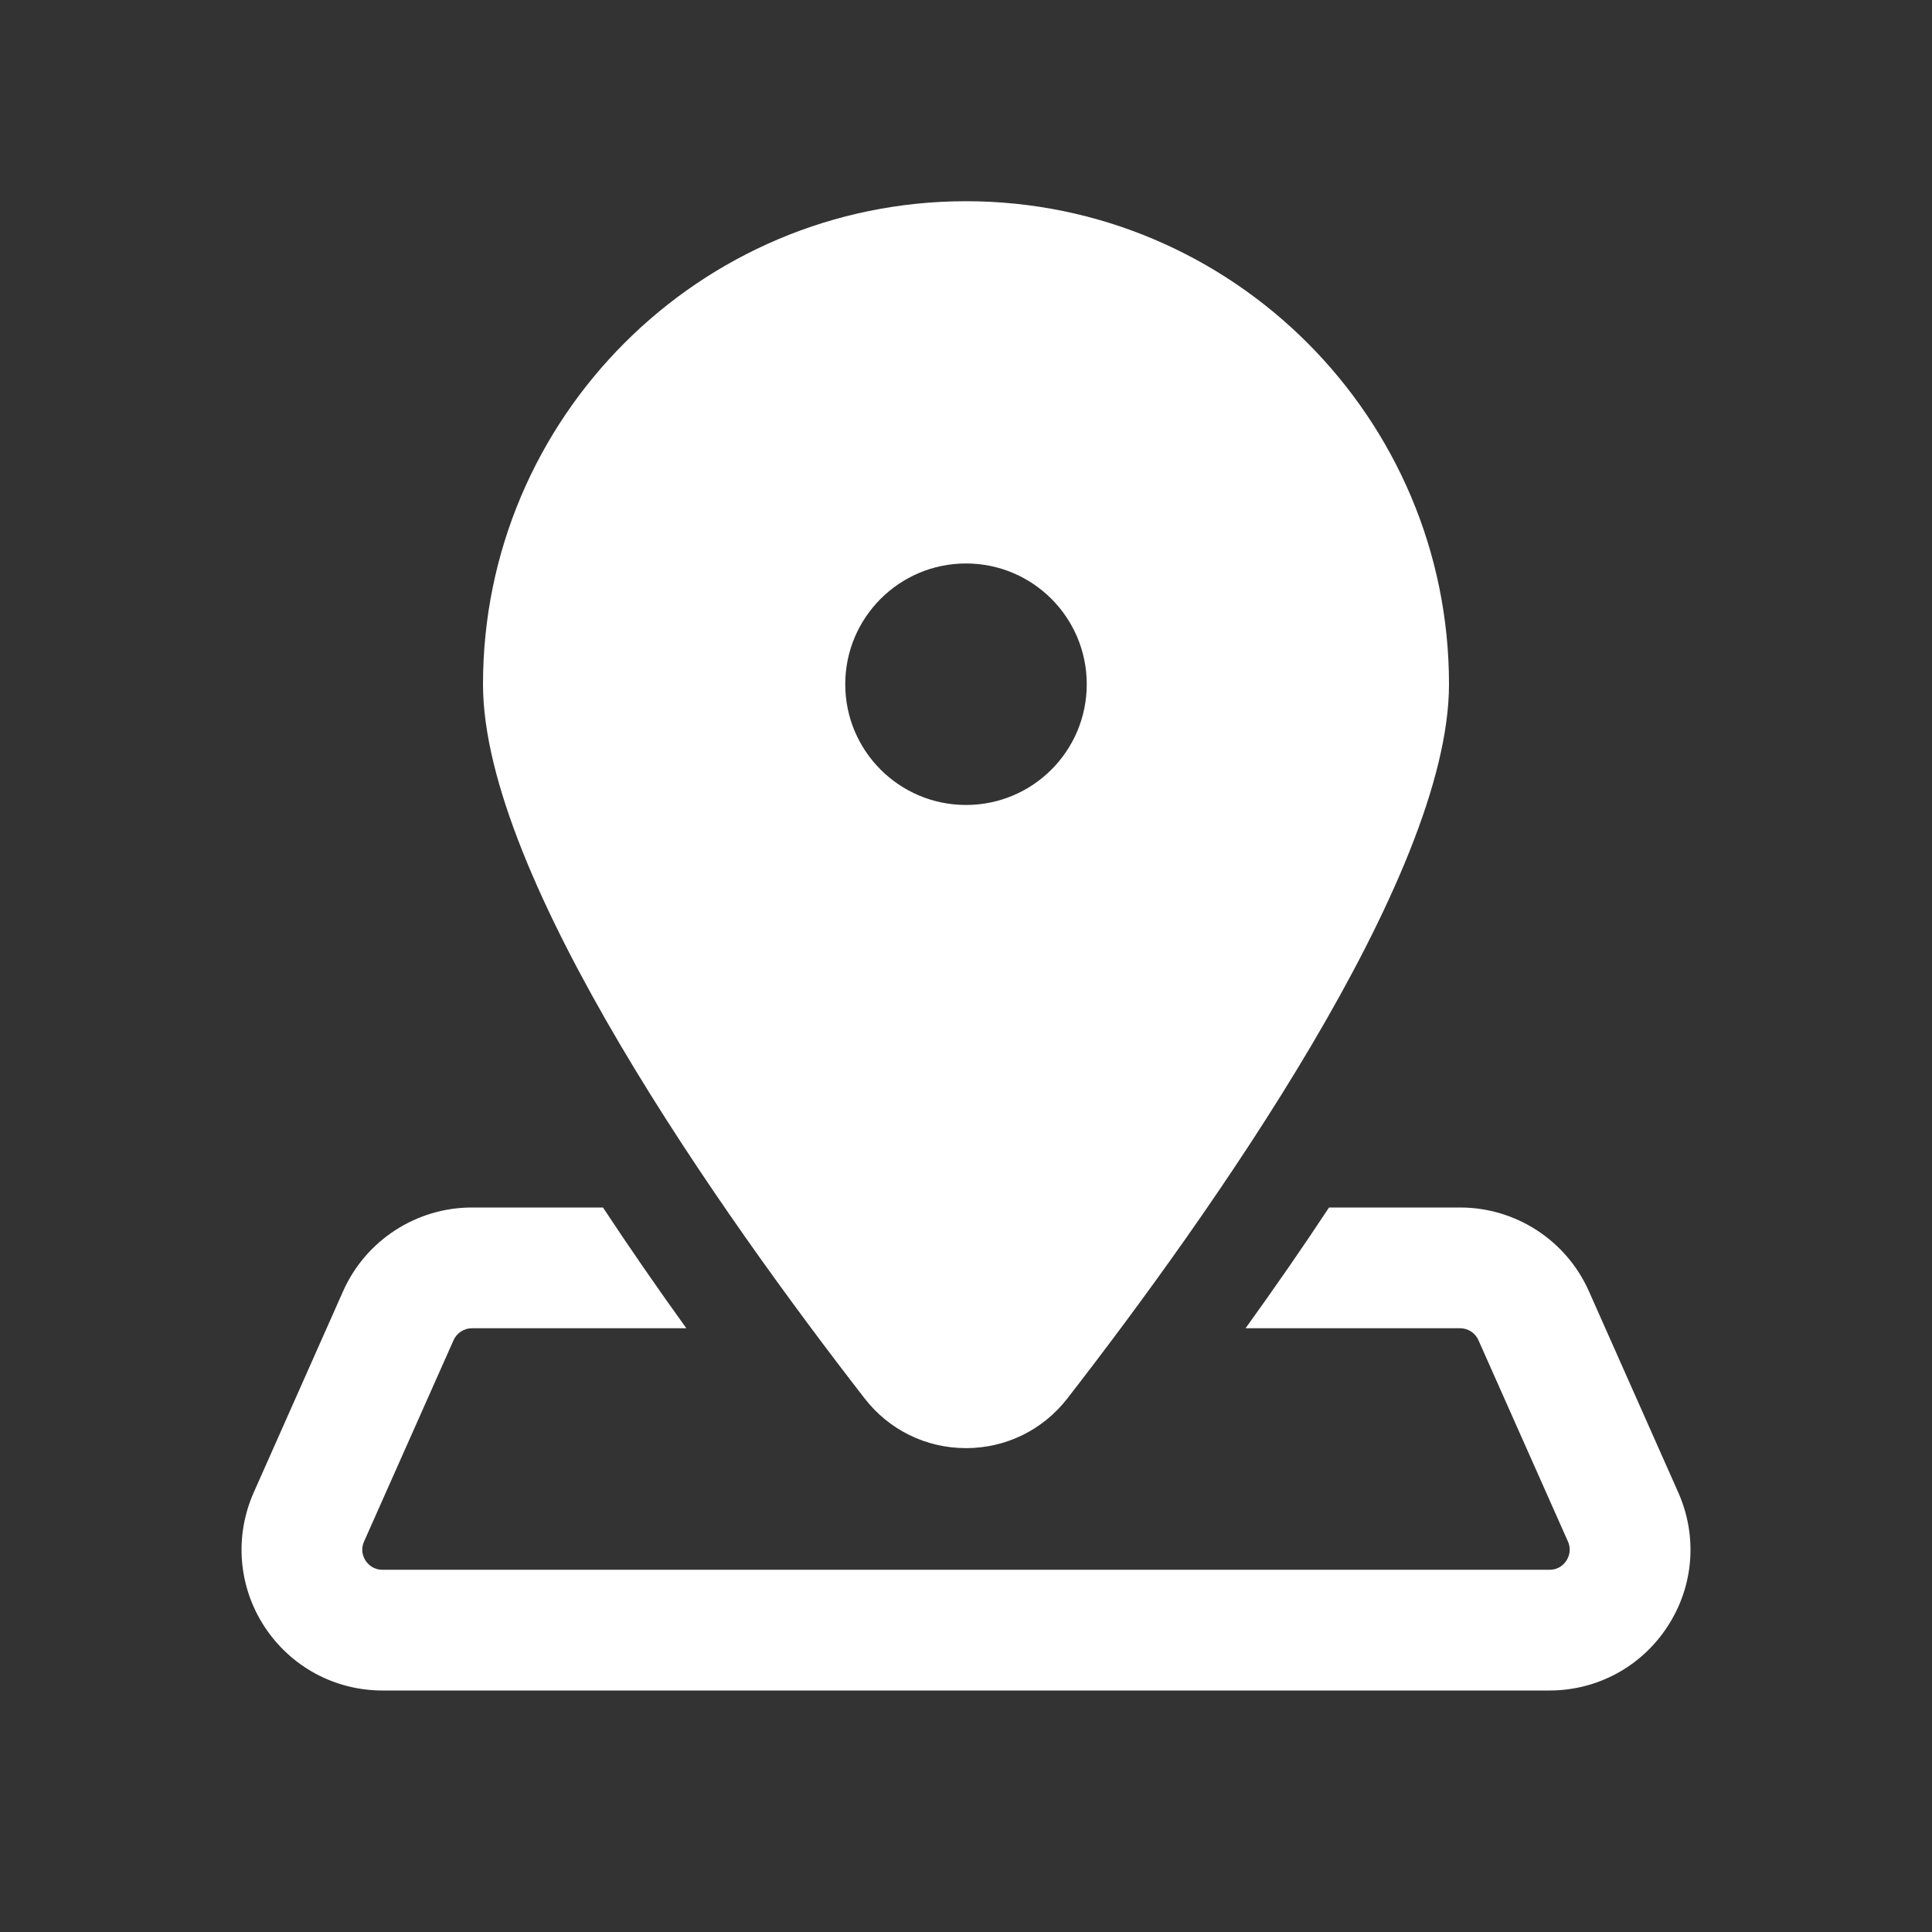 <svg width="20" height="20" viewBox="0 0 20 20" fill="none" xmlns="http://www.w3.org/2000/svg">
<rect x="0" y="0" width="20" height="20" fill="#333333" stroke="none"/>
<path d="M10 2.083C7.243 2.083 5 4.326 5 7.083C5 9.085 7.475 12.575 8.951 14.477C9.204 14.803 9.587 14.991 10 14.991C10.413 14.991 10.796 14.803 11.049 14.477C12.525 12.575 15 9.085 15 7.083C15 4.326 12.757 2.083 10 2.083ZM10 5.833C10.691 5.833 11.25 6.393 11.25 7.083C11.25 7.774 10.691 8.333 10 8.333C9.31 8.333 8.75 7.774 8.75 7.083C8.75 6.393 9.31 5.833 10 5.833ZM4.885 12.5C4.31 12.5 3.786 12.84 3.552 13.366L2.627 15.449C2.426 15.902 2.466 16.421 2.736 16.836C3.007 17.252 3.464 17.5 3.959 17.5H16.04C16.536 17.5 16.993 17.252 17.263 16.836C17.534 16.421 17.575 15.903 17.373 15.449L16.448 13.366C16.214 12.84 15.691 12.5 15.115 12.5H13.758C13.493 12.902 13.205 13.318 12.894 13.75H15.115C15.197 13.75 15.272 13.798 15.305 13.874L16.231 15.957C16.271 16.047 16.238 16.12 16.215 16.156C16.192 16.191 16.139 16.25 16.041 16.25H3.959C3.861 16.25 3.807 16.19 3.784 16.155C3.761 16.119 3.729 16.047 3.769 15.957L4.695 13.874C4.728 13.799 4.803 13.75 4.885 13.75H7.105C6.794 13.318 6.507 12.902 6.242 12.5H4.885Z" fill="white"/>
</svg>
